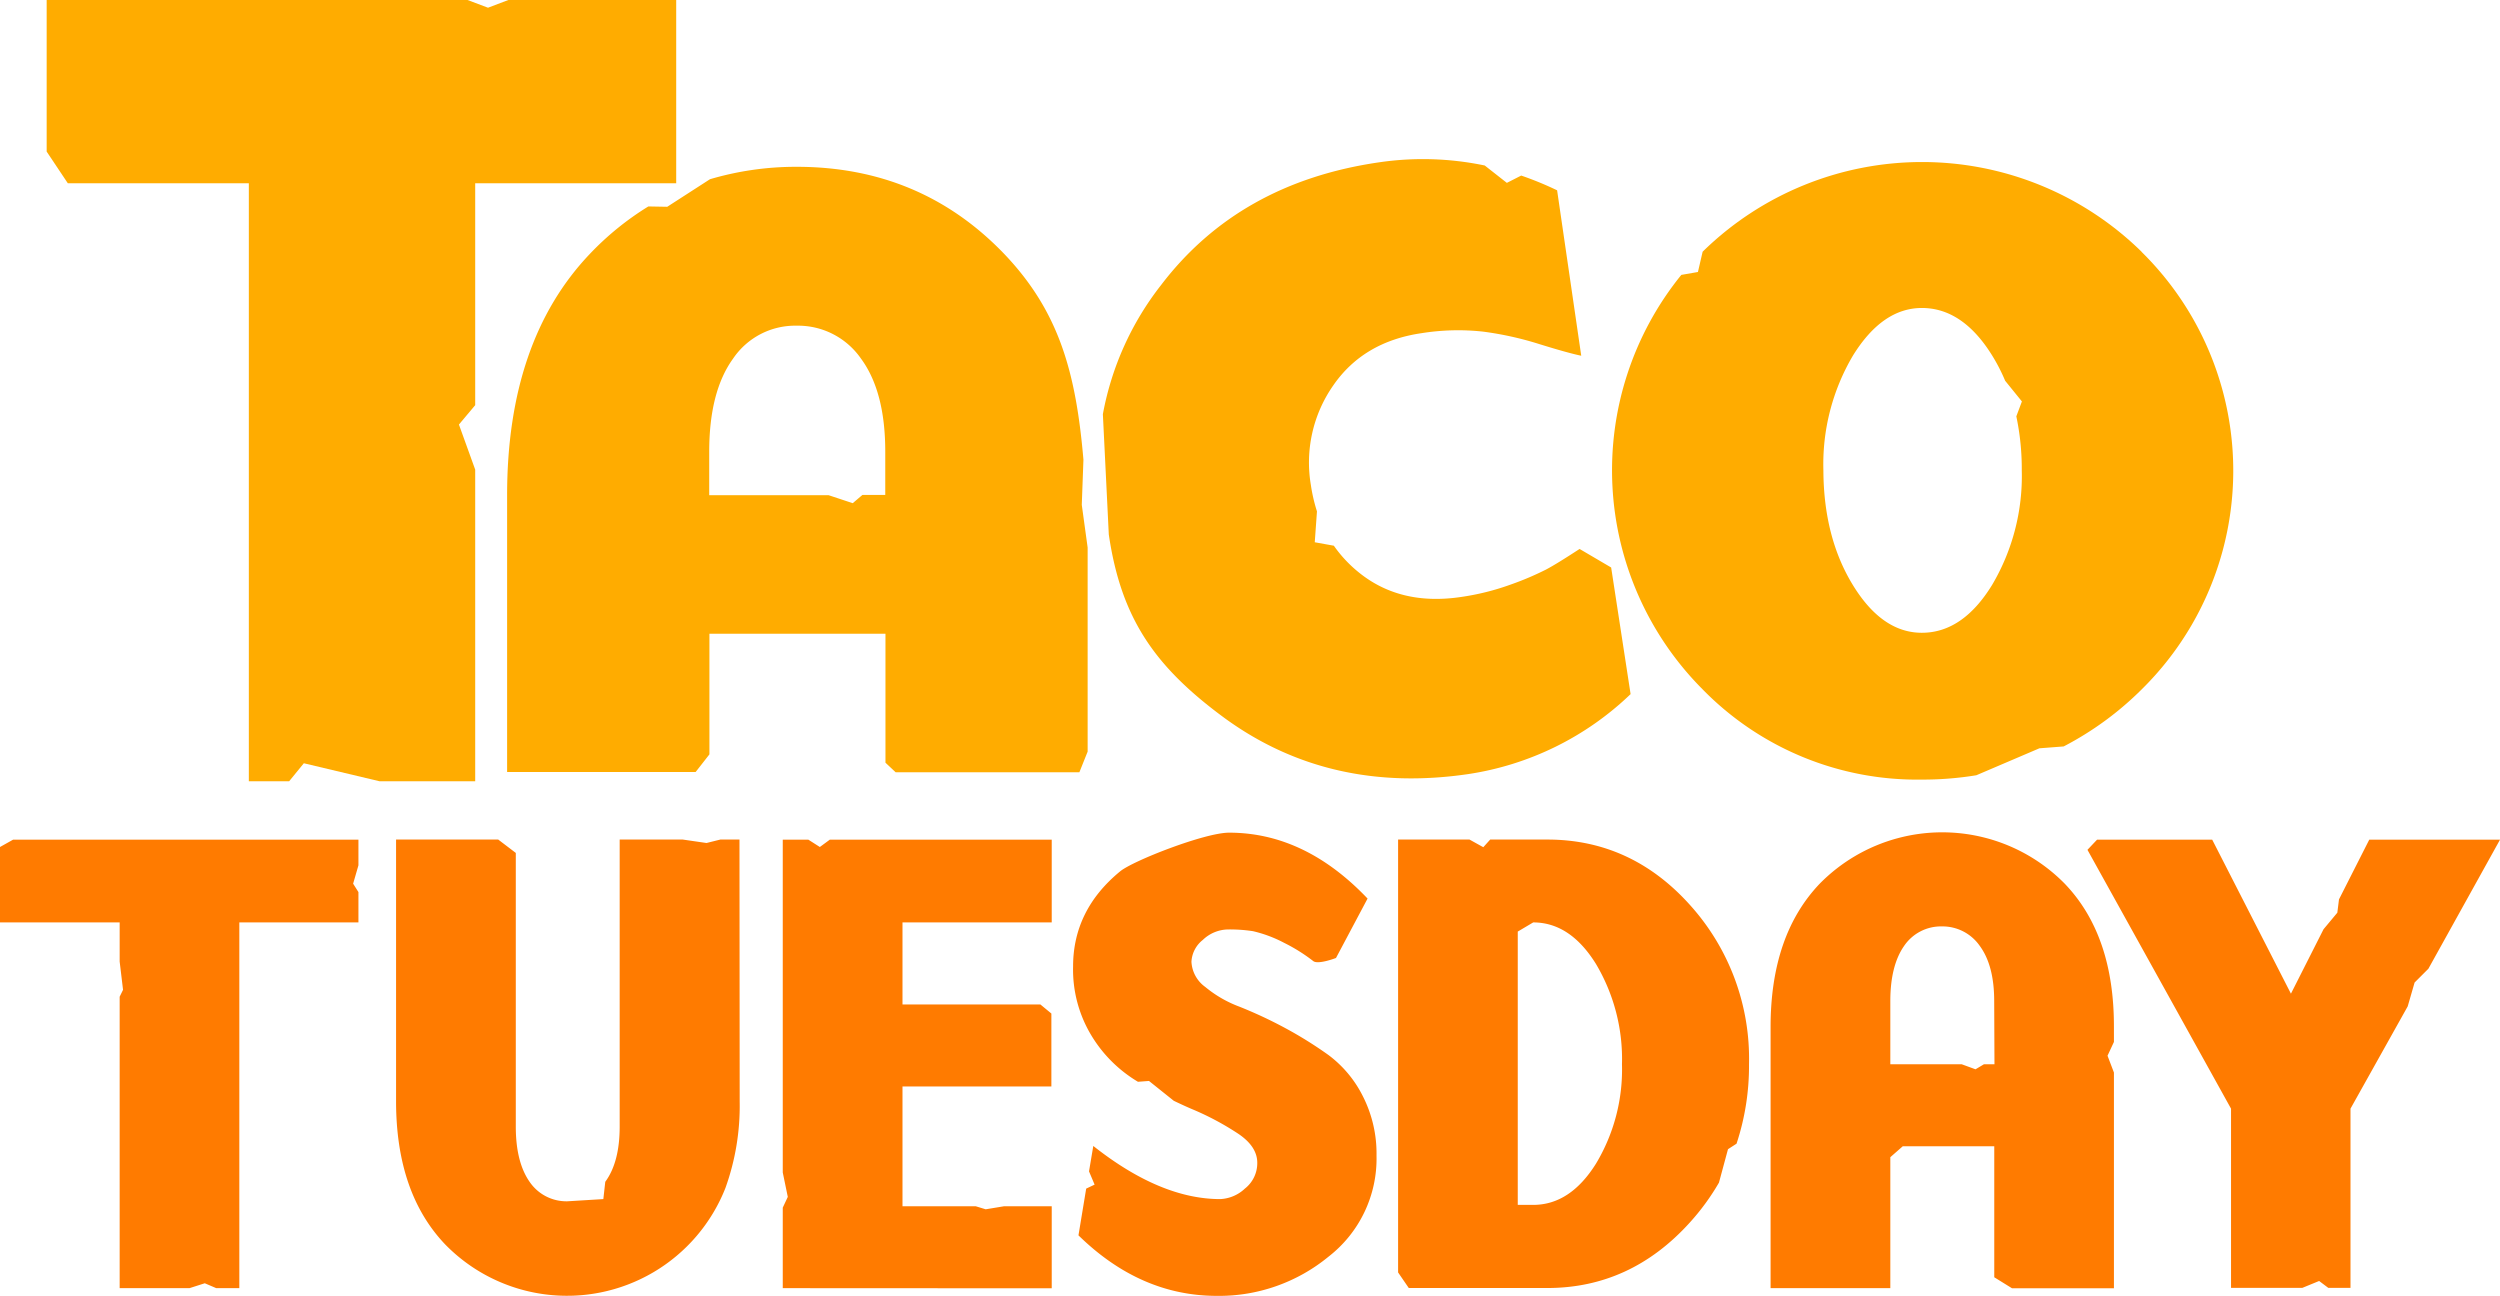 <svg id="Layer_1" data-name="Layer 1" xmlns="http://www.w3.org/2000/svg" viewBox="0 0 362.69 187.99"><defs><style>.cls-1{fill:#ffac00}</style></defs><path class="cls-1" d="M98.1 26.59H68.94v32.19l-2.36 2.81 2.36 6.54v45.21H55.05l-10.97-2.61-2.13 2.61H36.1V26.59H9.84l-3.07-4.6V0h61.06l2.97 1.12L73.75 0H98.1v26.59z"/><path class="cls-1" d="M160 60.09a43 43 0 018.47-18.77q11.29-14.8 31.53-17.76a43.8 43.8 0 0115.4.45l3.21 2.52 2.08-1.06a48.28 48.28 0 015.21 2.14l3.5 24q-1.89-.39-6.08-1.69a47.49 47.49 0 00-8.17-1.81 33.43 33.43 0 00-8.88.22q-8.48 1.23-12.87 7.62a19.52 19.52 0 00-3.23 14.38 24.27 24.27 0 00.89 3.86l-.32 4.48 2.77.5a18.88 18.88 0 003.78 4q5.94 4.71 14.58 3.45a36.21 36.21 0 007.31-1.82 42.92 42.92 0 005.09-2.16c1.14-.6 2.77-1.62 4.89-3l4.58 2.69 2.82 18.37a43.28 43.28 0 01-23.61 11.61q-20.05 2.93-35.23-8.09c-10.12-7.42-15.06-14.42-16.86-26.68zM128.43 71.8h-3.31l-1.41 1.2-3.5-1.16h-17.32v-6.3q0-8.73 3.46-13.51a10.87 10.87 0 019.23-4.78 11.11 11.11 0 019.31 4.75q3.54 4.78 3.54 13.51zm17.22-35q-12.12-12.6-30.07-12.6A44 44 0 00103 26l-6.2 4-2.74-.05a42 42 0 00-8.49 6.89q-12 12.6-12 35V112h27.35l2-2.56v-17.5h25.54v18.71l1.48 1.39h26.65l1.2-3V79.43l-.85-6.19.24-6.55c-1.08-12.51-3.46-21.46-11.53-29.89z"/><path class="cls-1" d="M289 84.87q-4.26 6.93-10.19 6.93-5.76 0-10-6.92t-4.28-16.64a31 31 0 014.28-16.64q4.27-6.91 10-6.92 5.94 0 10.22 6.92a26 26 0 011.87 3.64l2.43 3-.81 2.16a36.92 36.92 0 01.79 7.84A31 31 0 01289 84.87zm21.69-48.35a45.46 45.46 0 00-63.68 0l-.68 2.94-2.41.42A45 45 0 00247 100a43.5 43.5 0 0031.8 13.1 47.8 47.8 0 007.92-.63l9.15-3.91 3.52-.27a46.19 46.19 0 0011.33-8.29 44.53 44.53 0 000-63.43z"/><path d="M362.69 121.82l-10.39 18.72-2 2-1 3.46-8.3 14.84v26h-3.22l-1.33-1-2.44 1h-10.34v-26l-20.83-37.55 1.39-1.47h16.71l11.42 22.34 4.73-9.35 2-2.4.24-1.93 4.39-8.66zm-73.34 32.58h-1.53l-1.22.73-2-.73h-10.36v-9.17c0-3.45.68-6.11 2-8a6.46 6.46 0 015.47-2.83 6.58 6.58 0 015.51 2.83c1.39 1.89 2.09 4.55 2.09 8zm10.2-26.19a24.92 24.92 0 00-35.56 0q-7.11 7.46-7.12 20.73v37.94h17.37v-19l1.8-1.58h13.28v19l2.58 1.6h14.78v-31.3l-.93-2.44.93-2V149q.03-13.33-7.13-20.79zm-68 40.59q-3.75 6-9.12 6h-2.24v-39.65l2.24-1.33q5.37 0 9.12 6.05a27 27 0 013.76 14.53 26.51 26.51 0 01-3.76 14.4zm13.66-37.47q-8.53-9.53-20.73-9.53h-8.29l-1 1.11-2-1.11h-10.36v62.8l1.55 2.26h20.1q12.09 0 20.68-9.51a33.7 33.7 0 004.22-5.78l1.31-4.85 1.24-.8a35.89 35.89 0 001.81-11.54 33.28 33.28 0 00-8.53-23.05zm-45.51 36.33a18 18 0 01-7 14.68 25 25 0 01-16.15 5.66q-11.12 0-20.09-8.78l1.12-6.78 1.22-.58-.81-1.92.62-3.69q9.75 7.71 18.43 7.71a5.58 5.58 0 003.56-1.52 4.69 4.69 0 001.8-3.75q0-2.34-2.73-4.19a40.42 40.42 0 00-6.68-3.57c-.9-.38-1.8-.8-2.7-1.23l-3.6-2.88-1.6.12a19.59 19.59 0 01-6.68-6.59 18.48 18.48 0 01-2.73-10.14q0-8.19 6.83-13.8c1.87-1.54 12.28-5.61 15.8-5.61q11 0 20.09 9.56l-4.58 8.62s-2.6 1-3.3.45a24.79 24.79 0 00-4.21-2.64 18.83 18.83 0 00-4.54-1.7 22.35 22.35 0 00-3.56-.25 5.39 5.39 0 00-3.71 1.52 4.31 4.31 0 00-1.65 3.17 4.8 4.8 0 002 3.65 17.2 17.2 0 005 2.88 63.78 63.78 0 016.44 3 58.55 58.55 0 016.44 4 16.82 16.82 0 015 6 18.35 18.35 0 011.97 8.6zm-86.14 19.22V175.2l.73-1.56-.73-3.54v-48.28h3.72l1.66 1.06 1.44-1.06h32.2v12h-21.65v11.9h20l1.6 1.32v10.58h-21.6V175h10.63l1.44.44 2.66-.44h6.92v11.9zm-6.25-27.08a35.18 35.18 0 01-2.06 12.53 24.7 24.7 0 01-40.67 8.2q-7.11-7.46-7.12-20.73v-38h14.82l2.55 1.94v39.71c0 3.45.68 6.11 2 8a6.46 6.46 0 005.47 2.83l5.23-.32.28-2.51c1.39-1.89 2.09-4.55 2.09-8V121.8h9.16l3.44.5 2-.5h2.78zM52 133.82H34.72v53.06h-3.35l-1.66-.71-2.22.71H17.36V144.6l.49-1-.49-4.1v-5.68H0v-10.94l1.89-1.06H52v3.72l-.77 2.66.77 1.22z" fill="#ff7b00"/></svg>